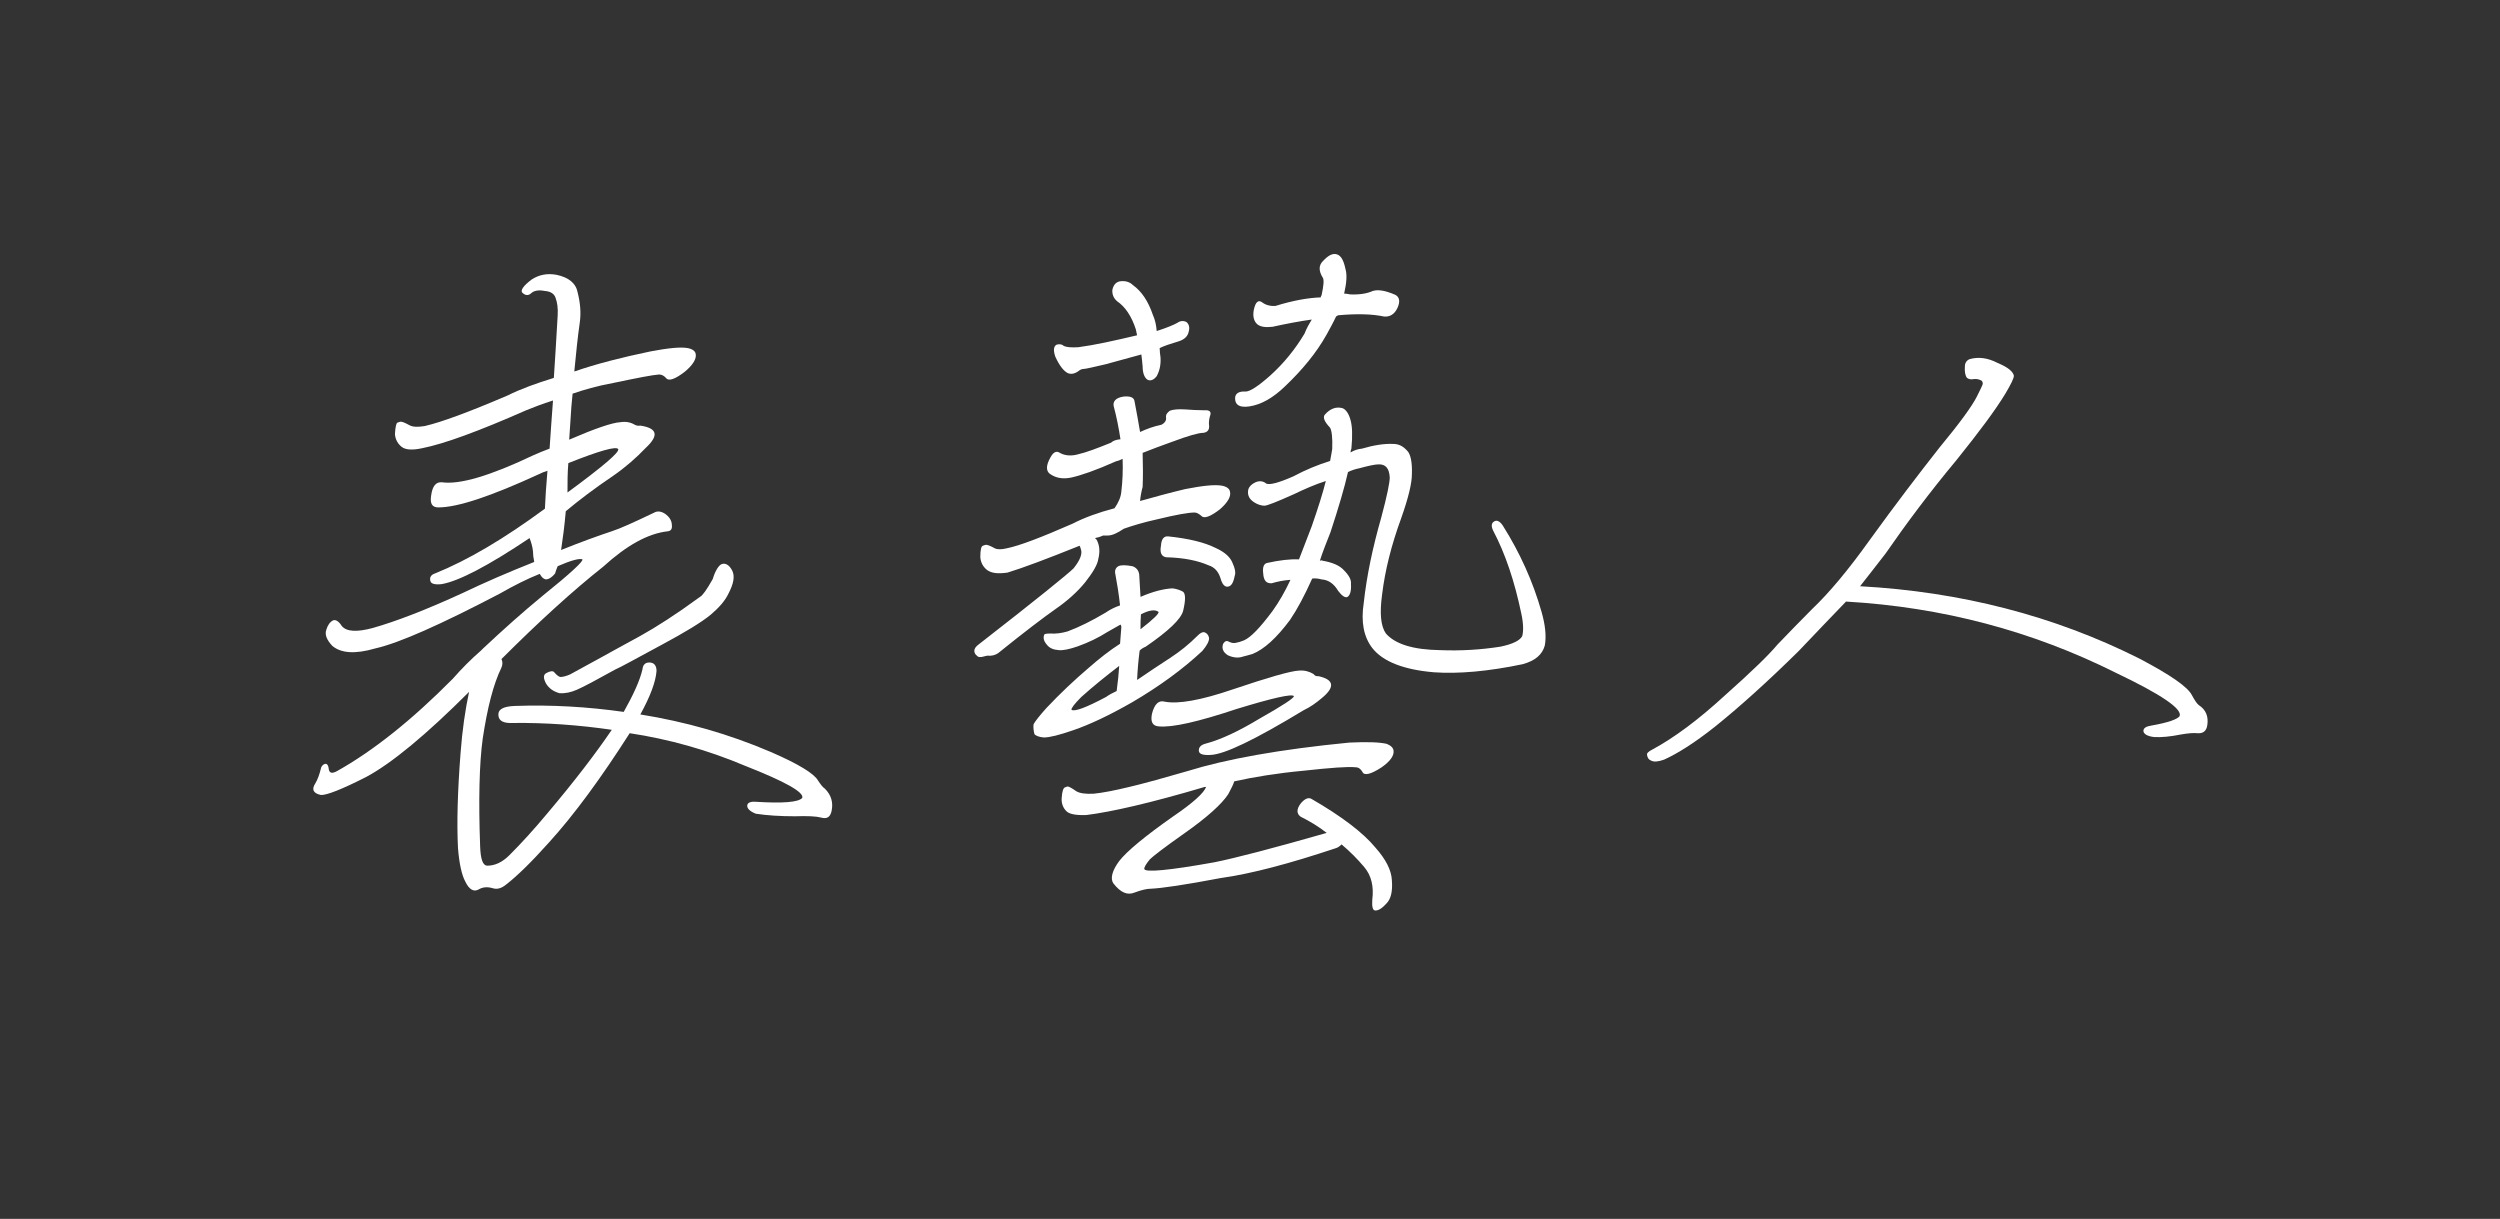 <?xml version="1.0" encoding="utf-8"?>
<!-- Generator: Adobe Illustrator 18.0.0, SVG Export Plug-In . SVG Version: 6.00 Build 0)  -->
<!DOCTYPE svg PUBLIC "-//W3C//DTD SVG 1.1//EN" "http://www.w3.org/Graphics/SVG/1.1/DTD/svg11.dtd">
<svg version="1.1" id="圖層_1" xmlns="http://www.w3.org/2000/svg" xmlns:xlink="http://www.w3.org/1999/xlink" x="0px" y="0px"
	 viewBox="0 0 586.8 286.1" enable-background="new 0 0 586.8 286.1" xml:space="preserve">
<rect x="0" y="0" width="586.8" height="286.1" fill="#333333" stroke="none"/>
<g>
	<path fill="#FFFFFF" d="M78,151.6c-1.4-1.5-1.8-2.7-1.4-3.8c0.3-1,0.8-1.8,1.6-2.2c0.6-0.2,1.3,0.2,2,1.3c1.1,1.4,3.6,1.5,7.3,0.5
		c5.3-1.5,12.4-4.2,21.3-8.3c4.8-2.3,10.3-4.7,16.6-7.2c-0.2-0.9-0.3-1.8-0.3-2.5c-0.1-1-0.4-2.1-0.8-3.1
		c-9.7,6.5-16.6,10.1-20.6,10.8c-1.7,0.2-2.6-0.1-2.7-0.8c-0.2-0.8,0.2-1.4,1.1-1.7c7.7-3.1,16.3-8.2,25.8-15.2
		c0.1-2.4,0.3-5.4,0.6-8.9c-0.7,0.2-1.4,0.5-2,0.8c-11.3,5.2-19.1,7.8-23.6,7.8c-1.5,0-2-0.9-1.7-2.8c0.3-2.2,1.1-3.2,2.5-3.1
		c4.2,0.6,11.3-1.5,21.4-6.3c1.3-0.6,2.6-1.1,3.9-1.6c0.2-3.3,0.5-7.1,0.8-11.3c-2.5,0.8-4.6,1.6-6.3,2.3
		c-11.1,4.9-19.3,7.9-24.4,8.9c-2.3,0.5-3.9,0.4-4.8-0.3c-0.9-0.7-1.5-1.7-1.6-3c0.1-1.7,0.3-2.6,0.6-2.7c0.3-0.1,0.5-0.2,0.6-0.2
		c0.4-0.1,1.1,0.2,2.2,0.8c0.7,0.4,1.9,0.5,3.6,0.2c3.9-0.9,10.4-3.3,19.5-7.2c3-1.5,6.6-2.8,10.8-4.1c0.3-4.5,0.6-9.4,0.9-14.7
		c0.1-1.7-0.1-3-0.5-4.1c-0.3-0.9-1.1-1.5-2.5-1.6c-1.5-0.3-2.6-0.1-3.3,0.6c-0.6,0.5-1.3,0.5-2-0.2c-0.5-0.5,0.2-1.6,2.2-3.1
		c1.7-1.1,3.6-1.5,5.8-1.1c2.9,0.6,4.6,2,5,4.2c0.6,2.4,0.8,4.7,0.5,6.9c-0.5,3.5-0.9,7.4-1.3,11.6c5.2-1.8,11.1-3.3,17.8-4.7
		c4.2-0.8,7.1-1.1,8.8-0.8c1.1,0.2,1.8,0.7,1.9,1.4c0.2,1.1-0.6,2.5-2.5,4.1c-2.3,1.8-3.8,2.3-4.4,1.6c-0.5-0.6-1.1-0.9-1.7-0.9
		c-1.5,0.1-5.1,0.8-10.8,2c-3.8,0.7-6.9,1.6-9.5,2.5c-0.2,2-0.4,4.1-0.5,6.3c-0.1,1.5-0.2,3-0.3,4.5c6-2.6,10.1-4,12-4.1
		c1.3-0.2,2.4,0,3.4,0.6c0.4,0.2,0.8,0.3,1.3,0.2c4,0.6,4.4,2.3,1.3,5.2c-2.3,2.4-4.8,4.6-7.7,6.6c-4.3,2.9-8,5.7-11.1,8.3
		c-0.3,3.4-0.7,6.5-1.1,9.1c4.7-1.9,8.6-3.3,11.9-4.4c1.9-0.6,5.2-2.1,10-4.4c0.7-0.4,1.6-0.3,2.5,0.3c1,0.7,1.6,1.6,1.6,2.7
		c0.1,0.8-0.2,1.3-0.9,1.4c-4.7,0.5-9.7,3.3-15.2,8.3c-7.2,5.7-15.2,13-23.9,21.7c0.3,0.6,0.3,1.3,0,2c-1.9,3.9-3.3,9.4-4.4,16.7
		c-0.8,5.9-1,14.4-0.6,25.3c0.1,2.9,0.6,4.4,1.6,4.5c1.9,0,3.6-0.8,5.3-2.5c2.9-2.9,5.8-6.1,8.8-9.7c6.6-7.8,11.6-14.4,15.2-19.7
		c-7.6-1.1-15.4-1.7-23.3-1.6c-2.1,0.1-3.2-0.5-3.3-1.7c-0.2-1.5,1.1-2.2,3.9-2.3c8.5-0.3,17,0.2,25.5,1.4c2.3-4.1,3.8-7.4,4.4-10
		c0.1-1,0.6-1.6,1.6-1.6c1.1,0,1.7,0.7,1.7,2c-0.2,2.6-1.5,6-3.8,10.2c10.6,1.7,20.8,4.6,30.6,8.8c6.5,2.8,10.2,5.1,11.1,6.7
		c0.6,0.9,1.1,1.6,1.6,1.9c1.5,1.5,2,3.2,1.6,5.2c-0.3,1.5-1.1,2-2.5,1.6c-1.1-0.3-3.2-0.4-6.1-0.3c-3.5,0-6.6-0.2-9.2-0.6
		c-1.5-0.6-2.1-1.3-2-2c0.1-0.6,0.8-0.9,2-0.8c6.4,0.4,10,0.1,10.9-0.9c0.5-1.3-3.9-3.8-13.3-7.5c-9-3.8-18-6.3-27.2-7.7
		c-6.7,10.5-13,19.1-18.9,25.6c-4.2,4.7-7.6,8-10.2,10c-1,0.8-2,1.1-3,0.8c-1.3-0.4-2.4-0.3-3.4,0.3c-1.1,0.6-2.2,0-3.1-1.9
		c-0.8-1.5-1.4-4.1-1.7-7.8c-0.3-5.8-0.1-13.3,0.6-22.3c0.4-5.4,1.1-10.2,2-14.4c-10.1,10.1-18.2,16.8-24.2,20
		c-5.7,2.9-9.3,4.3-10.6,4.2c-1.8-0.4-2.2-1.3-1.3-2.7c0.5-0.8,1-2.1,1.4-3.8c0.2-0.4,0.5-0.7,0.9-0.8c0.5-0.1,0.8,0.4,0.9,1.4
		c0.2,0.8,0.8,0.9,1.9,0.3c8.4-4.7,17.5-11.9,27.2-21.7c2.1-2.4,4.3-4.6,6.6-6.6c0.2-0.2,0.4-0.4,0.5-0.5c4.8-4.5,9.4-8.6,13.9-12.3
		c6.6-5.3,9.7-8.2,9.4-8.6c-0.6-0.3-2.6,0.2-5.8,1.6c-0.3,0.7-0.5,1.3-0.6,1.7c-0.7,0.9-1.5,1.4-2.2,1.4c-0.5-0.1-1-0.5-1.4-1.3
		c-2.8,1.1-6,2.7-9.5,4.7c-13.8,7.2-23.4,11.5-29.1,12.8C83.3,153.6,80,153.3,78,151.6z M169.4,132.4c0.9-0.3,1.8,0.2,2.5,1.6
		c0.6,1.3,0.3,3-0.9,5.3c-0.8,1.7-2.2,3.3-4.2,5c-2.2,1.8-6,4.1-11.4,7c-6.3,3.4-9.9,5.4-10.9,5.8c-4.5,2.5-7.5,4.1-9.1,4.8
		c-1.4,0.6-2.7,0.9-4.1,0.8c-1.4-0.4-2.4-1.1-3.1-2.2c-0.7-1.3-0.7-2.1,0-2.5c0.9-0.5,1.6-0.6,1.9-0.2c0.5,0.6,1,1,1.4,1.1
		c0.6,0,1.4-0.2,2.3-0.6c1.3-0.7,3.8-2.1,7.5-4.1c1.3-0.7,4.3-2.4,9.1-5c3.6-2,8.3-5,13.9-9.1c0.6-0.3,1.6-1.7,3-4.2
		C167.9,133.9,168.7,132.7,169.4,132.4z M133.2,115.6c8.3-6.1,12.3-9.5,11.9-10.2c-0.5-0.7-4.4,0.4-11.7,3.3
		C133.2,111,133.2,113.3,133.2,115.6z"/>
	<path fill="#FFFFFF" d="M231.7,133.8c-0.9-0.7-1.5-1.7-1.6-3c0-1.7,0.2-2.6,0.6-2.7c0.3-0.1,0.5-0.2,0.6-0.2
		c0.4-0.1,1.1,0.2,2.2,0.8c0.6,0.3,1.6,0.3,2.8,0c3-0.6,8.2-2.6,15.5-5.8c2.7-1.4,6-2.6,9.8-3.6c0.9-1.3,1.5-2.6,1.6-3.9
		c0.3-2.5,0.4-5.1,0.3-7.7c-0.6,0.3-1.1,0.5-1.6,0.6c-4.7,2.1-8.2,3.3-10.5,3.8c-2,0.4-3.6,0.1-5-0.9c-0.9-0.7-0.9-2,0.2-3.9
		c0.6-1.1,1.3-1.5,2-1.1c1.1,0.7,2.6,0.9,4.2,0.5c2.2-0.5,4.8-1.5,8-2.8c0.4-0.4,1.1-0.7,2.2-0.8c-0.4-2.6-0.9-5.2-1.6-7.8
		c-0.2-1.1,0.5-1.9,2.2-2.2c1.7-0.2,2.6,0.2,2.7,1.1c0.5,2.5,0.9,4.9,1.3,7.2c1.5-0.7,3.1-1.3,5-1.7c0.8-0.4,1.2-1,1.1-1.7
		c-0.1-0.6,0.2-1.1,0.9-1.6c0.8-0.3,2-0.4,3.6-0.3c1.4,0.1,2.9,0.2,4.5,0.2c1.3-0.1,1.7,0.4,1.3,1.4c-0.2,0.7-0.3,1.5-0.2,2.2
		c0.1,1-0.4,1.6-1.4,1.7c-1.1,0-3.5,0.7-7,2c-2.8,1-5.2,1.9-7.2,2.7c0.1,3,0.1,5.7,0,8c-0.3,1.1-0.5,2.2-0.6,3.3
		c3.2-0.9,6.8-1.9,10.6-2.8c4.1-0.8,6.9-1.1,8.6-0.8c1.1,0.2,1.8,0.7,1.9,1.4c0.3,1.1-0.5,2.5-2.3,4.1c-2.3,1.8-3.8,2.3-4.4,1.6
		c-0.6-0.5-1.1-0.8-1.6-0.8c-1.4,0-4.3,0.5-8.8,1.6c-3.2,0.7-5.8,1.5-7.8,2.2c-1.5,1-2.7,1.6-3.8,1.6h-1.1c-0.6,0.3-1.3,0.5-1.9,0.6
		c0.3,0.2,0.5,0.5,0.6,0.8c0.5,1.1,0.6,2.5,0.2,4.1c-0.2,1.4-1.3,3.2-3.1,5.5c-1.8,2.2-4.1,4.3-7,6.3c-2.7,1.9-7.2,5.3-13.4,10.3
		c-0.7,0.5-1.6,0.7-2.5,0.6c-0.2,0-0.5,0.1-0.9,0.2c-0.7,0.2-1.3,0.2-1.6-0.2c-0.4-0.3-0.6-0.7-0.6-1.1c0-0.6,0.4-1.1,1.1-1.6
		c13.5-10.5,20.9-16.5,22.2-17.8c1.6-2,2.1-3.5,1.7-4.5c-0.1-0.4-0.2-0.7-0.3-0.8c-7.7,3.1-13.3,5.2-16.9,6.3
		C234.4,134.7,232.8,134.6,231.7,133.8z M262.5,132.9c0.6-0.3,1.7-0.3,3.3,0c0.9,0.3,1.5,1,1.6,2c0.1,1.6,0.2,3.3,0.3,5.2
		c3-1.3,5.5-1.9,7.5-2c0.9,0.1,1.8,0.4,2.5,0.8c0.6,0.5,0.6,2,0,4.5c-0.5,1.9-3.4,4.7-8.8,8.4c-0.5,0.2-1,0.5-1.4,0.9
		c-0.3,2.3-0.5,4.6-0.6,6.9c2.6-1.8,5.2-3.5,7.8-5.2c2.3-1.5,4.4-3.2,6.4-5.2c0.6-0.6,1.1-0.9,1.6-0.8c0.6,0.2,1,0.7,1.1,1.4
		c0,0.7-0.5,1.7-1.6,3c-4.6,4.3-10.1,8.3-16.4,12c-5.4,3.1-10.1,5.3-13.9,6.6c-3.2,1.1-5.5,1.7-6.9,1.7c-1.1-0.1-1.9-0.4-2.2-0.8
		c-0.2-0.8-0.3-1.6-0.2-2.3c0.3-0.6,1.3-1.9,3-3.8c3.2-3.4,6.6-6.6,10-9.5c2.4-2.1,4.8-4,7.3-5.6c0.1-1.6,0.2-2.9,0.3-3.9
		c0-0.3-0.1-0.5-0.2-0.6c-0.9,0.5-1.9,1.1-3,1.7c-2.2,1.4-4.5,2.5-7,3.4c-2,0.7-3.5,1-4.5,0.9c-1.3-0.1-2.2-0.5-2.8-1.3
		c-0.7-0.8-0.9-1.6-0.6-2.3c0-0.2,0.5-0.3,1.4-0.3c1.4,0.1,2.7-0.1,4.1-0.5c2.7-1,5.7-2.5,8.9-4.4c1-0.7,2.2-1.3,3.4-1.7
		c-0.3-2.7-0.7-5.2-1.1-7.3C261.6,134,261.8,133.3,262.5,132.9z M266.6,77.3c-1-3.1-2.5-5.3-4.4-6.6c-0.8-0.7-1.2-1.6-1.1-2.7
		c0.3-1.3,1-1.9,2-2c1.1-0.1,2.1,0.2,2.8,0.9c2.1,1.5,3.6,3.8,4.7,7c0.5,1.1,0.8,2.4,0.9,3.8c2.5-0.8,4.1-1.5,4.8-1.9
		c0.7-0.5,1.5-0.6,2.2-0.2c0.6,0.5,0.8,1.3,0.5,2.3c-0.2,1-1,1.8-2.3,2.2c-2,0.6-3.5,1.1-4.5,1.6c0,0.7,0.1,1.5,0.2,2.2
		c0.1,1.7-0.2,3.1-0.9,4.4c-0.7,0.9-1.5,1.2-2.2,0.8c-0.7-0.5-1.1-1.6-1.1-3.1c-0.1-1.1-0.2-2.1-0.3-2.8c-4.1,1.1-6.9,1.9-8.4,2.3
		c-3,0.7-4.7,1.1-5.2,1.1c-0.4,0-0.8,0.2-1.3,0.6c-0.9,0.6-1.8,0.7-2.5,0.3c-0.9-0.5-1.9-1.8-2.8-3.8c-0.5-1.5-0.4-2.4,0.3-2.8
		c0.7-0.2,1.3-0.1,1.7,0.3c0.6,0.3,1.8,0.4,3.4,0.3c3.8-0.5,8.3-1.5,13.8-2.8C266.8,78.2,266.7,77.7,266.6,77.3z M325.5,174.6
		c1,0.4,1.6,1,1.6,1.7c0.1,1.1-0.8,2.4-2.8,3.8c-2.6,1.7-4.1,2-4.5,1.1c-0.4-0.7-0.9-1.1-1.6-1.1c-1.8-0.2-5.8,0.1-12.2,0.8
		c-6.4,0.6-11.8,1.5-16.3,2.5c-0.2,0.7-0.7,1.7-1.4,3c-1.5,2.3-4.9,5.4-10.3,9.2c-4.7,3.3-7.4,5.4-8.1,6.1c-0.9,1.1-1.4,1.9-1.3,2.3
		c0.3,0.8,5.8,0.3,16.4-1.6c5-1,13.8-3.3,26.4-6.9c-1.9-1.5-3.9-2.7-6.1-3.8c-1-0.7-1-1.8,0-3.1c0.9-1.1,1.8-1.5,2.5-1.1
		c7.1,4.1,12.1,7.9,15,11.4c2.5,2.8,3.8,5.4,3.9,7.7c0.2,2.6-0.2,4.4-1.3,5.5c-1,1.1-1.9,1.7-2.7,1.6c-0.5-0.1-0.7-0.9-0.6-2.5
		c0.4-3.1-0.2-5.7-1.9-7.7c-1.6-1.9-3.3-3.6-5.3-5.3c-0.5,0.5-1,0.8-1.4,0.9c-10.8,3.6-19.8,6-27,7c-8.4,1.6-13.9,2.4-16.4,2.5
		c-0.9,0-2.2,0.3-3.8,0.9c-1.7,0.7-3.3,0-5-2.2c-0.7-1.1-0.3-2.9,1.4-5.2c1.8-2.3,6-5.8,12.7-10.5c4.7-3.2,7.2-5.5,7.7-6.9h-0.3
		c-12.8,3.8-22.1,5.9-27.8,6.6c-2.4,0.1-4-0.2-4.7-0.9c-0.8-0.8-1.2-1.9-1.1-3.1c0.1-1.6,0.4-2.4,0.8-2.5c0.3-0.1,0.5-0.2,0.6-0.2
		c0.3,0,1,0.4,2,1.1c0.8,0.5,2.2,0.7,4.1,0.6c4.1-0.4,11.4-2.2,22-5.3c9-2.8,21.6-5.1,38-6.7C320.9,174.1,323.8,174.2,325.5,174.6z
		 M262.7,156.3c-3,2.3-6,4.7-8.9,7.3c-1.7,1.7-2.4,2.7-2.3,3c0.7,0.5,3.4-0.5,8.1-3c0.7-0.5,1.6-1,2.5-1.4
		C262.4,160,262.6,158,262.7,156.3z M267.7,147.7c3.1-2.4,4.5-3.8,4.2-4.1c-0.8-0.6-2.2-0.4-4.1,0.6
		C267.7,145.3,267.7,146.5,267.7,147.7z M289.4,161.8c8.3-2.8,13.5-4.3,15.5-4.4c1.3-0.1,2.4,0.2,3.4,0.8c0.3,0.4,0.7,0.6,1.1,0.5
		c3.8,0.8,4,2.6,0.8,5.2c-1.3,1.1-2.7,2.1-4.2,2.8c-11.4,6.9-18.6,10.4-21.9,10.5c-1.7,0.1-2.6-0.2-2.7-0.9
		c-0.1-0.8,0.4-1.4,1.4-1.7c3.8-1,8-3,12.8-5.9c5.5-3.1,8.2-4.9,8.1-5.3c-0.4-0.6-4.9,0.4-13.4,3c-9,3-15.1,4.4-18.3,4.1
		c-1.5-0.1-2-1.1-1.6-3c0.6-2.3,1.6-3.2,3-2.8C276.5,165.3,281.8,164.4,289.4,161.8z M272.5,128.1c0.1-1.6,0.7-2.3,1.7-2.2
		c4.8,0.5,8.5,1.4,11.1,2.7c2,0.9,3.3,2,3.9,3.3c0.7,1.5,0.9,2.6,0.6,3.3c-0.3,1.6-0.8,2.4-1.6,2.5c-0.7,0.1-1.3-0.5-1.7-1.9
		c-0.5-1.7-1.5-2.7-2.8-3.1c-2.5-1.1-5.8-1.8-10-1.9C272.6,130.6,272.2,129.7,272.5,128.1z M322.1,152.1c-2-2.6-2.7-6.1-2-10.6
		c0.7-6.4,2.1-13,4.1-20c1.4-5.2,2-8.3,2-9.4c-0.1-2.2-1-3.2-2.7-3.1c-0.7,0-2.2,0.3-4.4,0.9c-1,0.2-1.9,0.5-2.7,0.9
		c-0.8,3.6-2.2,8.3-4.1,14.1c-0.9,2.3-1.8,4.5-2.5,6.7c0.3-0.1,0.5-0.1,0.6,0c2.3,0.4,4,1.1,5,2.2c1.3,1.3,1.8,2.3,1.7,3.3
		c0.1,1.6-0.2,2.6-0.8,3c-0.5,0.3-1.3-0.2-2.2-1.4c-1-1.7-2.3-2.6-3.9-2.7c-0.7-0.2-1.5-0.3-2.2-0.2c-1.8,4-3.5,7.2-5.2,9.7
		c-3.2,4.3-6.1,6.9-8.8,8c-1,0.3-1.8,0.5-2.2,0.6c-1.1,0.4-2.3,0.3-3.6-0.3c-1.1-0.7-1.5-1.6-1.1-2.7c0.4-0.6,0.8-0.8,1.3-0.5
		c0.6,0.3,1.1,0.4,1.6,0.3c0.6-0.1,1.3-0.3,2-0.6c1.6-0.7,3.8-3,6.7-6.9c1.5-2.1,2.9-4.5,4.2-7.3c-1.6,0.1-3,0.4-4.4,0.8
		c-1.3,0.1-1.9-0.7-2-2.3c-0.2-1.6,0.2-2.4,1.1-2.5c2.7-0.6,5.2-0.9,7.3-0.8c0.9-2.4,1.9-5,3-7.8c1.5-4.3,2.6-7.8,3.3-10.6
		c-2.5,0.8-5,1.9-7.5,3.1c-4,1.8-6.3,2.7-6.9,2.7s-1.3-0.2-1.9-0.5c-1.6-0.8-2.2-1.9-1.9-3.3c0.2-0.7,0.8-1.3,1.7-1.7
		c0.9-0.4,1.8-0.3,2.5,0.3c0.8,0.4,3-0.2,6.4-1.7c2.8-1.5,5.7-2.7,8.6-3.6c0.2-1.1,0.4-2.1,0.5-2.8c0.1-2.6-0.1-4.3-0.5-5
		c-1.3-1.4-1.7-2.3-1.3-3c1.3-1.5,2.7-2,4.2-1.6c0.8,0.3,1.5,1.3,1.9,2.8c0.4,1.4,0.5,3.6,0.2,6.7c-0.1,0.2-0.2,0.5-0.2,0.9
		c0.8-0.5,1.7-0.8,2.7-0.9c2.7-0.8,5.2-1.2,7.3-1.1c1.3,0,2.3,0.5,3.3,1.6c0.8,0.8,1.2,2.7,1.1,5.5c0,2.1-0.8,5.5-2.5,10.3
		c-2.3,6.3-3.8,12.2-4.5,18c-0.6,4.4-0.3,7.4,0.9,9.1c2.2,2.5,6.4,3.8,12.7,3.9c4.9,0.2,9.6-0.1,14.1-0.8c3-0.6,4.7-1.5,5.2-2.5
		c0.3-1.1,0.3-2.9-0.2-5.2c-1.6-7.7-3.8-14.2-6.6-19.5c-0.5-1-0.5-1.8,0.2-2.2c0.6-0.4,1.3-0.1,2,0.9c4.1,6.5,7.1,13.2,9.1,20.2
		c0.9,3.1,1.2,5.8,0.8,8c-0.6,2.2-2.3,3.6-5.2,4.4c-8.1,1.7-15.1,2.3-20.8,1.9C329.5,157.2,324.6,155.3,322.1,152.1z M313.6,74.3
		c-0.7,1.5-1.5,2.9-2.2,4.2c-2.4,4.3-5.7,8.3-9.8,12.2c-2.8,2.7-5.6,4.3-8.4,4.7c-2.2,0.3-3.3-0.3-3.3-1.9c0-1.1,0.8-1.7,2.5-1.6
		c1,0,3-1.3,5.8-3.8c3.1-2.8,5.8-6.1,8-9.8c0.5-1.3,1.1-2.3,1.7-3.3c-2.9,0.4-6,1-9.2,1.7c-1.7,0.2-2.9,0-3.6-0.6
		c-0.8-0.7-1.1-1.9-0.8-3.4c0.4-1.9,1.1-2.4,2-1.7c0.8,0.6,1.9,0.9,3.1,0.8c4.2-1.3,7.7-1.9,10.6-2c0-0.2,0.1-0.4,0.2-0.5
		c0.5-2.3,0.6-3.6,0.3-4.1c-1-1.6-1-2.9,0-3.9c1.3-1.4,2.3-1.9,3.3-1.6s1.6,1.5,2,3.4c0.4,1.3,0.3,3.2-0.3,5.8h-0.2
		c0.6,0,1.1,0.1,1.6,0.2c2.2,0.1,4-0.2,5.3-0.8c1.3-0.4,3-0.1,5.3,0.9c1,0.5,1.2,1.6,0.5,3.1c-0.7,1.5-1.8,2.1-3.1,2
		c-2.8-0.6-6.4-0.7-10.8-0.3C313.9,74.1,313.7,74.2,313.6,74.3z"/>
	<path fill="#FFFFFF" d="M436.6,137.6c23.6,1.3,45.5,6.9,65.6,17c7.2,3.8,11.3,6.6,12.3,8.6c0.6,1.1,1.1,1.9,1.6,2.3
		c1.7,1.1,2.3,2.7,2,4.7c-0.2,1.4-1,2-2.3,1.9c-0.9-0.1-2.2,0-3.9,0.3c-2.5,0.5-4.6,0.7-6.3,0.6c-1.6-0.2-2.4-0.7-2.5-1.4
		c0-0.7,0.6-1.1,1.9-1.3c4-0.7,6.1-1.5,6.6-2.2c0.7-1.7-4.3-5.1-15-10.2c-19.6-9.8-40.7-15.4-63.3-16.7c-3.2,3.3-6.9,7.2-11.1,11.6
		c-7.5,7.4-14.1,13.3-19.7,17.8c-4.8,3.8-8.8,6.3-11.9,7.7c-1.4,0.5-2.4,0.6-3.1,0.2c-0.5-0.2-0.8-0.6-0.9-1.3
		c-0.1-0.4,0.3-0.8,1.3-1.3c5-2.7,10.7-6.9,17-12.7c6.3-5.6,10.4-9.6,12.3-11.9c2.8-2.9,5.5-5.7,8.1-8.3c4.1-3.9,8.6-9.3,13.6-16.3
		c6-8.3,11.5-15.5,16.3-21.6c4.8-5.8,7.7-9.8,8.8-12c0.8-1.6,1.3-2.6,1.4-3c0-0.5-0.2-0.8-0.6-0.9c-0.4-0.2-1-0.3-1.7-0.2
		c-0.5,0.1-1,0-1.4-0.3c-0.4-0.5-0.6-1.4-0.5-2.7c0-0.8,0.4-1.4,1.1-1.7c2.1-0.6,4.3-0.3,6.6,0.9c2.4,1,3.6,2,3.8,3
		c0,0.6-0.7,2-2,4.2c-2.3,3.8-6.1,8.9-11.4,15.5c-6.5,7.8-12,15.2-16.7,22C440.8,132.2,438.9,134.7,436.6,137.6z"/>
</g>
</svg>
